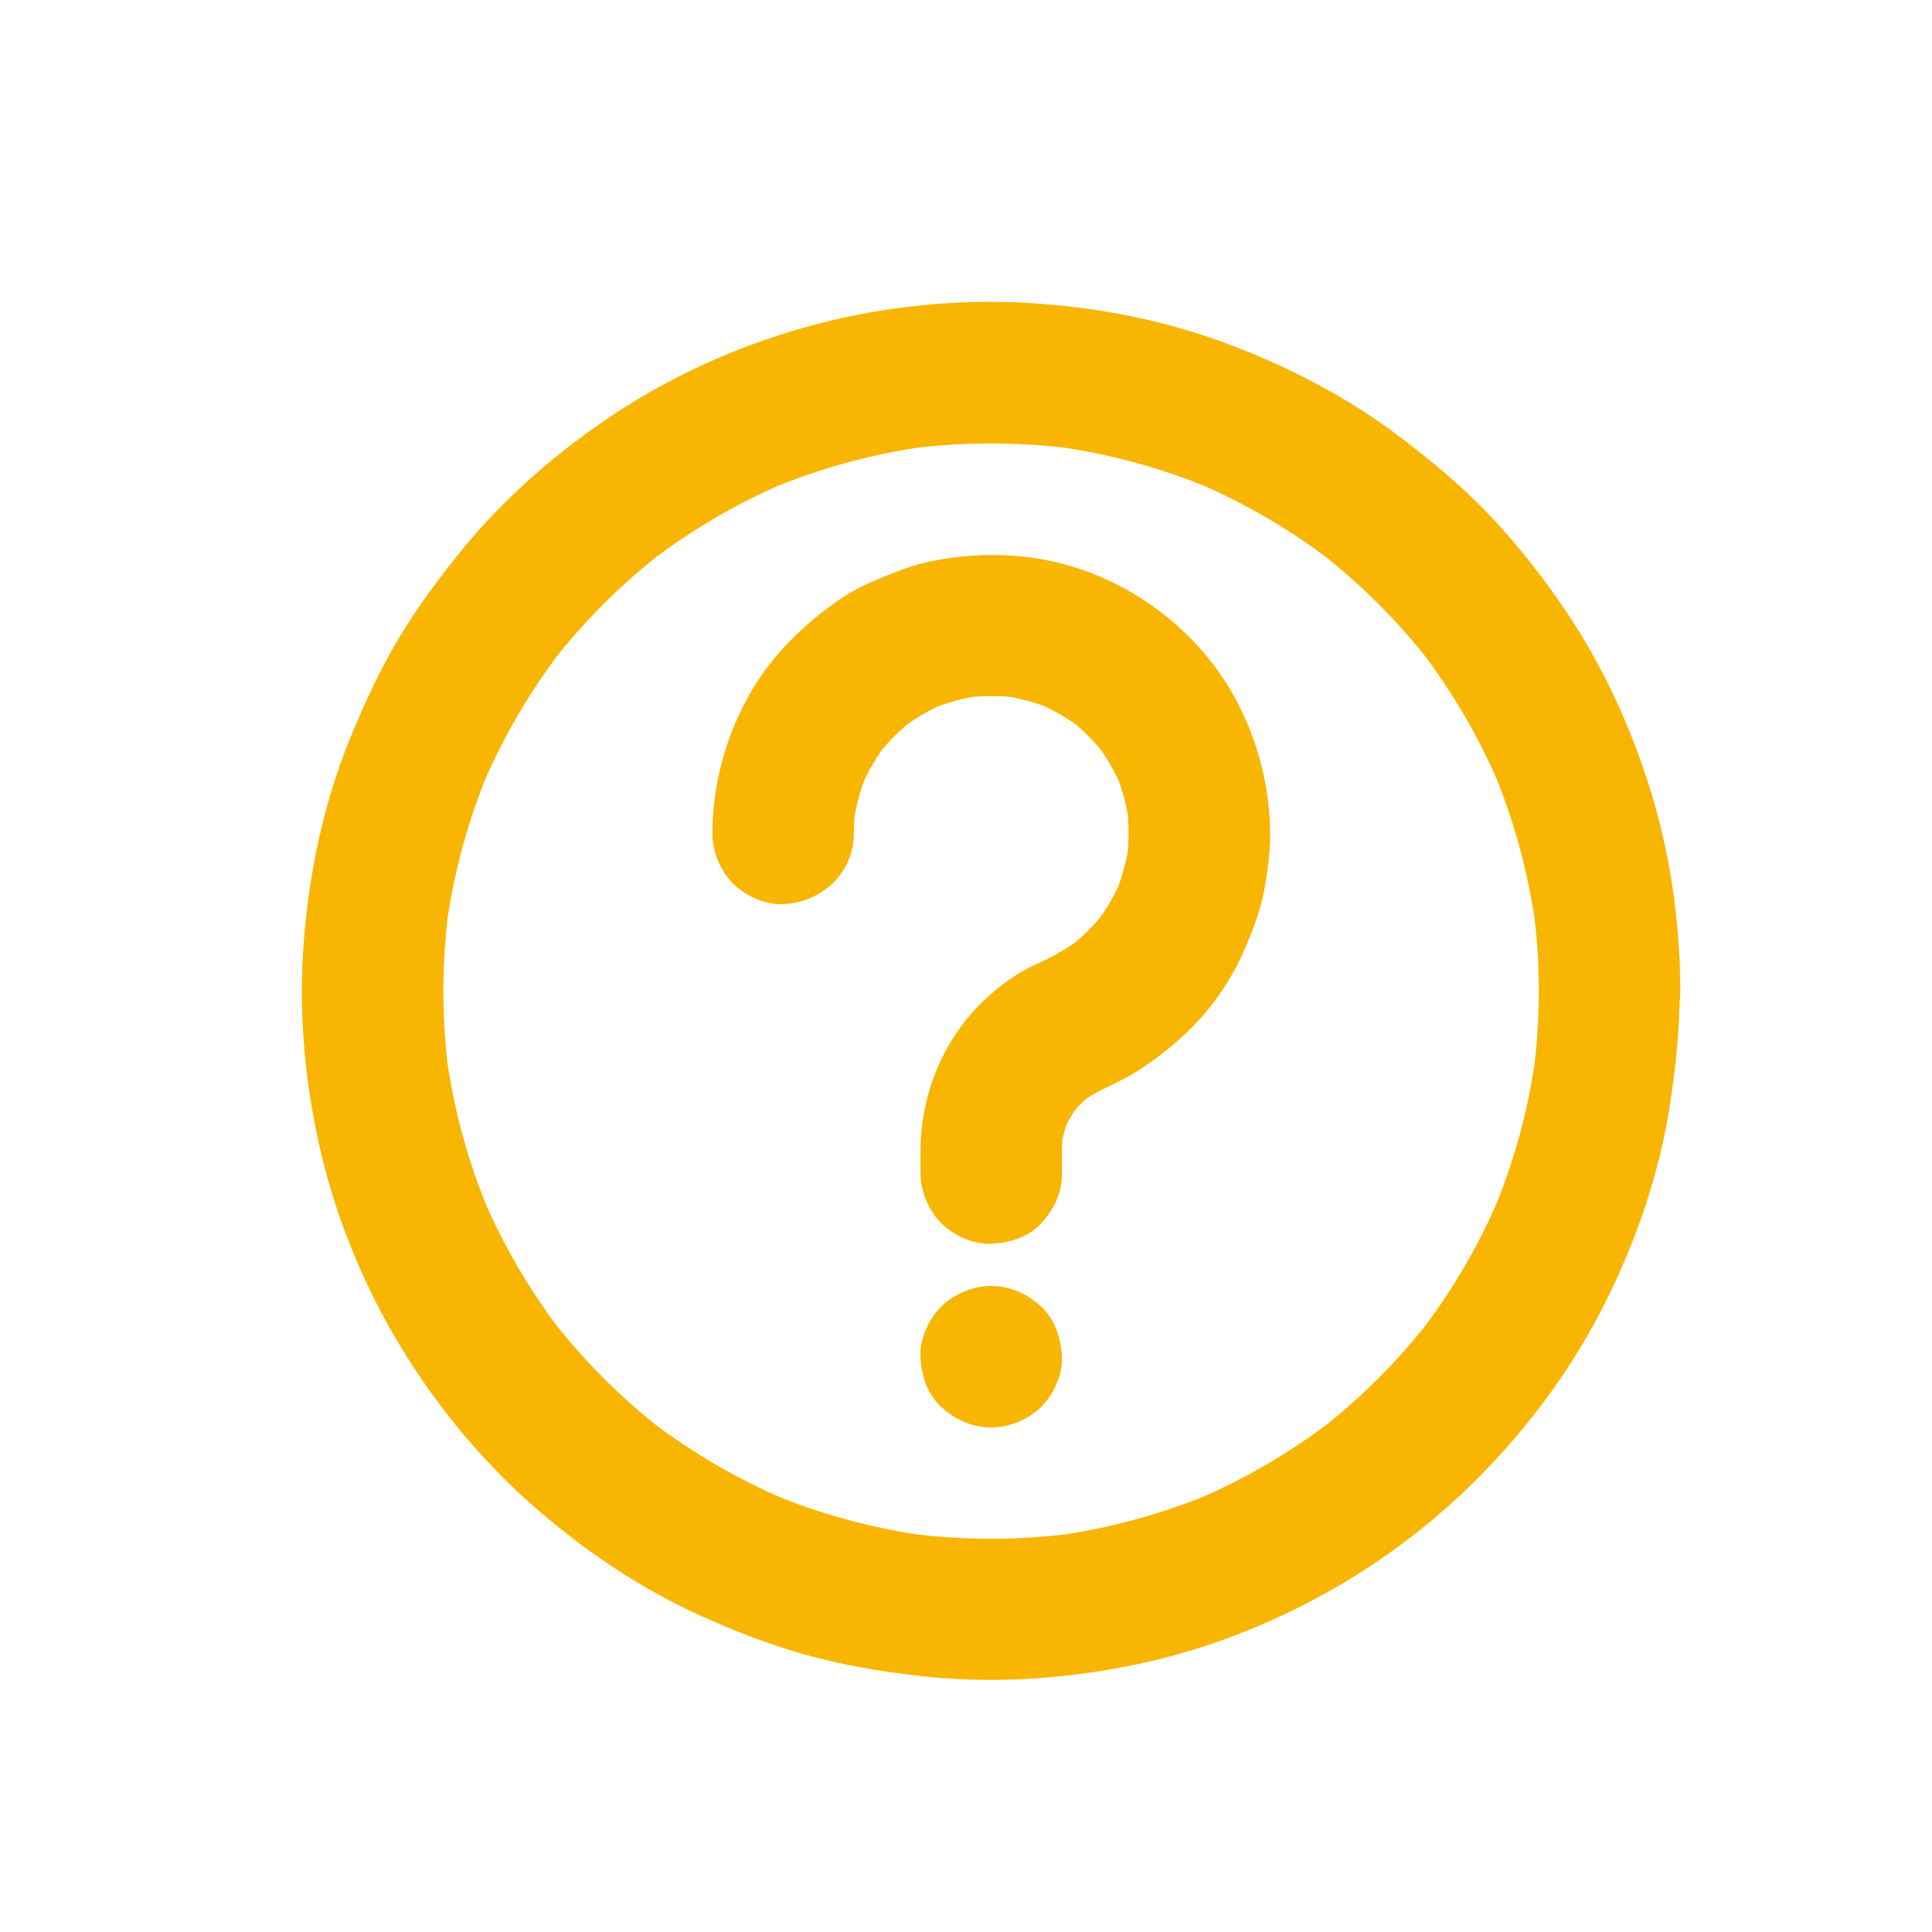 <svg width="24" height="24" viewBox="0 0 24 24" fill="none" xmlns="http://www.w3.org/2000/svg">
<path d="M19.116 12.312C19.116 12.655 19.093 12.997 19.047 13.338C19.058 13.261 19.068 13.182 19.079 13.104C18.987 13.78 18.808 14.44 18.543 15.068C18.572 14.998 18.602 14.927 18.63 14.859C18.374 15.465 18.04 16.035 17.639 16.557C17.685 16.497 17.73 16.439 17.776 16.379C17.372 16.903 16.901 17.372 16.379 17.777C16.438 17.731 16.496 17.685 16.556 17.64C16.034 18.04 15.465 18.374 14.858 18.631C14.928 18.601 14.999 18.571 15.067 18.543C14.44 18.807 13.779 18.988 13.104 19.079C13.181 19.069 13.26 19.058 13.338 19.048C12.657 19.137 11.967 19.137 11.284 19.048C11.362 19.058 11.441 19.069 11.518 19.079C10.843 18.988 10.182 18.809 9.555 18.543C9.625 18.573 9.695 18.603 9.764 18.631C9.158 18.374 8.588 18.04 8.066 17.64C8.126 17.685 8.184 17.731 8.244 17.777C7.72 17.372 7.25 16.901 6.846 16.379C6.892 16.439 6.937 16.497 6.983 16.557C6.582 16.035 6.248 15.465 5.992 14.859C6.022 14.929 6.052 14.999 6.08 15.068C5.816 14.44 5.635 13.78 5.544 13.104C5.554 13.182 5.565 13.261 5.575 13.338C5.486 12.658 5.486 11.967 5.575 11.285C5.565 11.363 5.554 11.442 5.544 11.519C5.635 10.844 5.814 10.183 6.08 9.555C6.05 9.626 6.02 9.696 5.992 9.765C6.248 9.158 6.582 8.589 6.983 8.067C6.937 8.126 6.892 8.184 6.846 8.244C7.25 7.72 7.721 7.251 8.244 6.847C8.184 6.892 8.126 6.938 8.066 6.984C8.588 6.583 9.158 6.249 9.764 5.992C9.694 6.022 9.623 6.052 9.555 6.08C10.182 5.817 10.843 5.636 11.518 5.544C11.441 5.555 11.362 5.565 11.284 5.576C11.965 5.486 12.656 5.486 13.338 5.576C13.26 5.565 13.181 5.555 13.104 5.544C13.779 5.636 14.44 5.815 15.067 6.08C14.997 6.05 14.927 6.021 14.858 5.992C15.465 6.249 16.034 6.583 16.556 6.984C16.496 6.938 16.438 6.892 16.379 6.847C16.902 7.251 17.372 7.722 17.776 8.244C17.73 8.184 17.685 8.126 17.639 8.067C18.04 8.589 18.374 9.158 18.63 9.765C18.601 9.694 18.571 9.624 18.543 9.555C18.806 10.183 18.987 10.844 19.079 11.519C19.068 11.442 19.058 11.363 19.047 11.285C19.093 11.626 19.116 11.969 19.116 12.312C19.116 12.537 19.214 12.774 19.372 12.934C19.525 13.087 19.775 13.201 19.994 13.191C20.221 13.18 20.457 13.106 20.617 12.934C20.775 12.762 20.875 12.551 20.873 12.312C20.872 11.433 20.74 10.54 20.467 9.703C20.204 8.891 19.826 8.107 19.328 7.411C19.065 7.04 18.778 6.683 18.462 6.356C18.143 6.028 17.797 5.738 17.433 5.46C16.755 4.939 15.997 4.547 15.197 4.252C14.375 3.95 13.494 3.792 12.62 3.756C11.735 3.721 10.828 3.83 9.975 4.073C9.158 4.305 8.36 4.663 7.649 5.131C6.946 5.593 6.298 6.154 5.761 6.803C5.47 7.158 5.194 7.529 4.958 7.922C4.721 8.318 4.529 8.735 4.353 9.162C4.021 9.972 3.84 10.835 3.773 11.707C3.705 12.591 3.789 13.498 3.997 14.36C4.199 15.191 4.536 16.005 4.981 16.736C5.417 17.453 5.964 18.121 6.591 18.678C7.224 19.239 7.932 19.723 8.704 20.071C9.126 20.262 9.56 20.431 10.007 20.556C10.464 20.684 10.931 20.762 11.402 20.816C12.293 20.922 13.2 20.862 14.078 20.684C14.916 20.514 15.737 20.199 16.484 19.782C17.217 19.373 17.901 18.846 18.481 18.237C19.066 17.626 19.573 16.922 19.949 16.165C20.334 15.391 20.617 14.565 20.747 13.711C20.817 13.245 20.866 12.779 20.866 12.308C20.866 12.083 20.768 11.846 20.61 11.686C20.457 11.533 20.207 11.419 19.988 11.429C19.761 11.44 19.525 11.514 19.365 11.686C19.216 11.862 19.116 12.073 19.116 12.312Z" fill="#F8B602"/>
<path d="M12.312 17.733C12.537 17.733 12.775 17.634 12.935 17.476C13.088 17.323 13.202 17.074 13.191 16.854C13.181 16.627 13.107 16.392 12.935 16.232C12.762 16.073 12.552 15.975 12.312 15.975C12.088 15.975 11.85 16.073 11.69 16.232C11.537 16.385 11.423 16.634 11.434 16.854C11.444 17.081 11.518 17.316 11.69 17.476C11.863 17.634 12.075 17.733 12.312 17.733ZM10.607 10.352C10.607 10.238 10.614 10.125 10.63 10.011C10.62 10.088 10.609 10.167 10.599 10.245C10.63 10.018 10.69 9.796 10.778 9.585C10.748 9.656 10.718 9.726 10.69 9.795C10.778 9.589 10.89 9.396 11.026 9.218C10.98 9.278 10.934 9.336 10.889 9.396C11.026 9.22 11.182 9.063 11.358 8.926C11.298 8.972 11.24 9.018 11.181 9.063C11.358 8.928 11.551 8.815 11.757 8.728C11.687 8.757 11.616 8.787 11.548 8.815C11.759 8.728 11.98 8.668 12.207 8.636C12.13 8.647 12.051 8.657 11.973 8.668C12.2 8.64 12.428 8.64 12.655 8.668C12.578 8.657 12.499 8.647 12.421 8.636C12.648 8.668 12.87 8.726 13.082 8.814C13.012 8.784 12.942 8.754 12.873 8.726C13.079 8.814 13.272 8.926 13.45 9.062C13.39 9.016 13.332 8.97 13.272 8.924C13.448 9.062 13.604 9.218 13.742 9.394C13.696 9.334 13.65 9.276 13.604 9.216C13.74 9.394 13.852 9.587 13.94 9.793C13.91 9.722 13.88 9.652 13.852 9.584C13.94 9.796 14 10.016 14.03 10.245C14.019 10.167 14.009 10.088 13.998 10.011C14.026 10.238 14.026 10.466 13.998 10.691C14.009 10.614 14.019 10.535 14.03 10.457C13.998 10.684 13.938 10.905 13.851 11.118C13.88 11.048 13.91 10.978 13.938 10.909C13.851 11.115 13.738 11.308 13.601 11.487C13.647 11.428 13.692 11.37 13.738 11.31C13.601 11.486 13.444 11.642 13.269 11.779C13.329 11.733 13.386 11.688 13.446 11.642C13.271 11.776 13.081 11.885 12.88 11.974C12.624 12.088 12.383 12.268 12.184 12.465C11.724 12.924 11.467 13.54 11.437 14.187C11.432 14.316 11.435 14.444 11.435 14.572C11.435 14.797 11.534 15.035 11.692 15.195C11.845 15.348 12.095 15.462 12.314 15.451C12.541 15.441 12.777 15.367 12.937 15.195C13.095 15.022 13.193 14.811 13.193 14.572C13.193 14.393 13.186 14.214 13.209 14.036C13.198 14.114 13.188 14.193 13.177 14.27C13.198 14.129 13.235 13.994 13.29 13.862C13.26 13.932 13.23 14.003 13.202 14.071C13.26 13.934 13.336 13.808 13.427 13.688C13.381 13.748 13.336 13.806 13.29 13.866C13.378 13.755 13.478 13.656 13.589 13.569C13.529 13.614 13.471 13.66 13.411 13.706C13.582 13.576 13.773 13.5 13.961 13.402C14.195 13.278 14.41 13.117 14.61 12.946C14.963 12.646 15.262 12.247 15.448 11.821C15.557 11.572 15.656 11.324 15.705 11.055C15.754 10.784 15.79 10.507 15.775 10.23C15.751 9.696 15.615 9.193 15.369 8.721C14.932 7.88 14.105 7.237 13.191 7.001C12.662 6.866 12.13 6.864 11.595 6.966C11.34 7.014 11.107 7.109 10.868 7.211C10.69 7.286 10.521 7.379 10.365 7.492C9.918 7.812 9.53 8.209 9.27 8.699C8.999 9.209 8.851 9.773 8.85 10.354C8.848 10.579 8.948 10.816 9.106 10.976C9.259 11.129 9.509 11.243 9.729 11.232C10.207 11.21 10.606 10.846 10.607 10.352Z" fill="#F8B602"/>
</svg>
